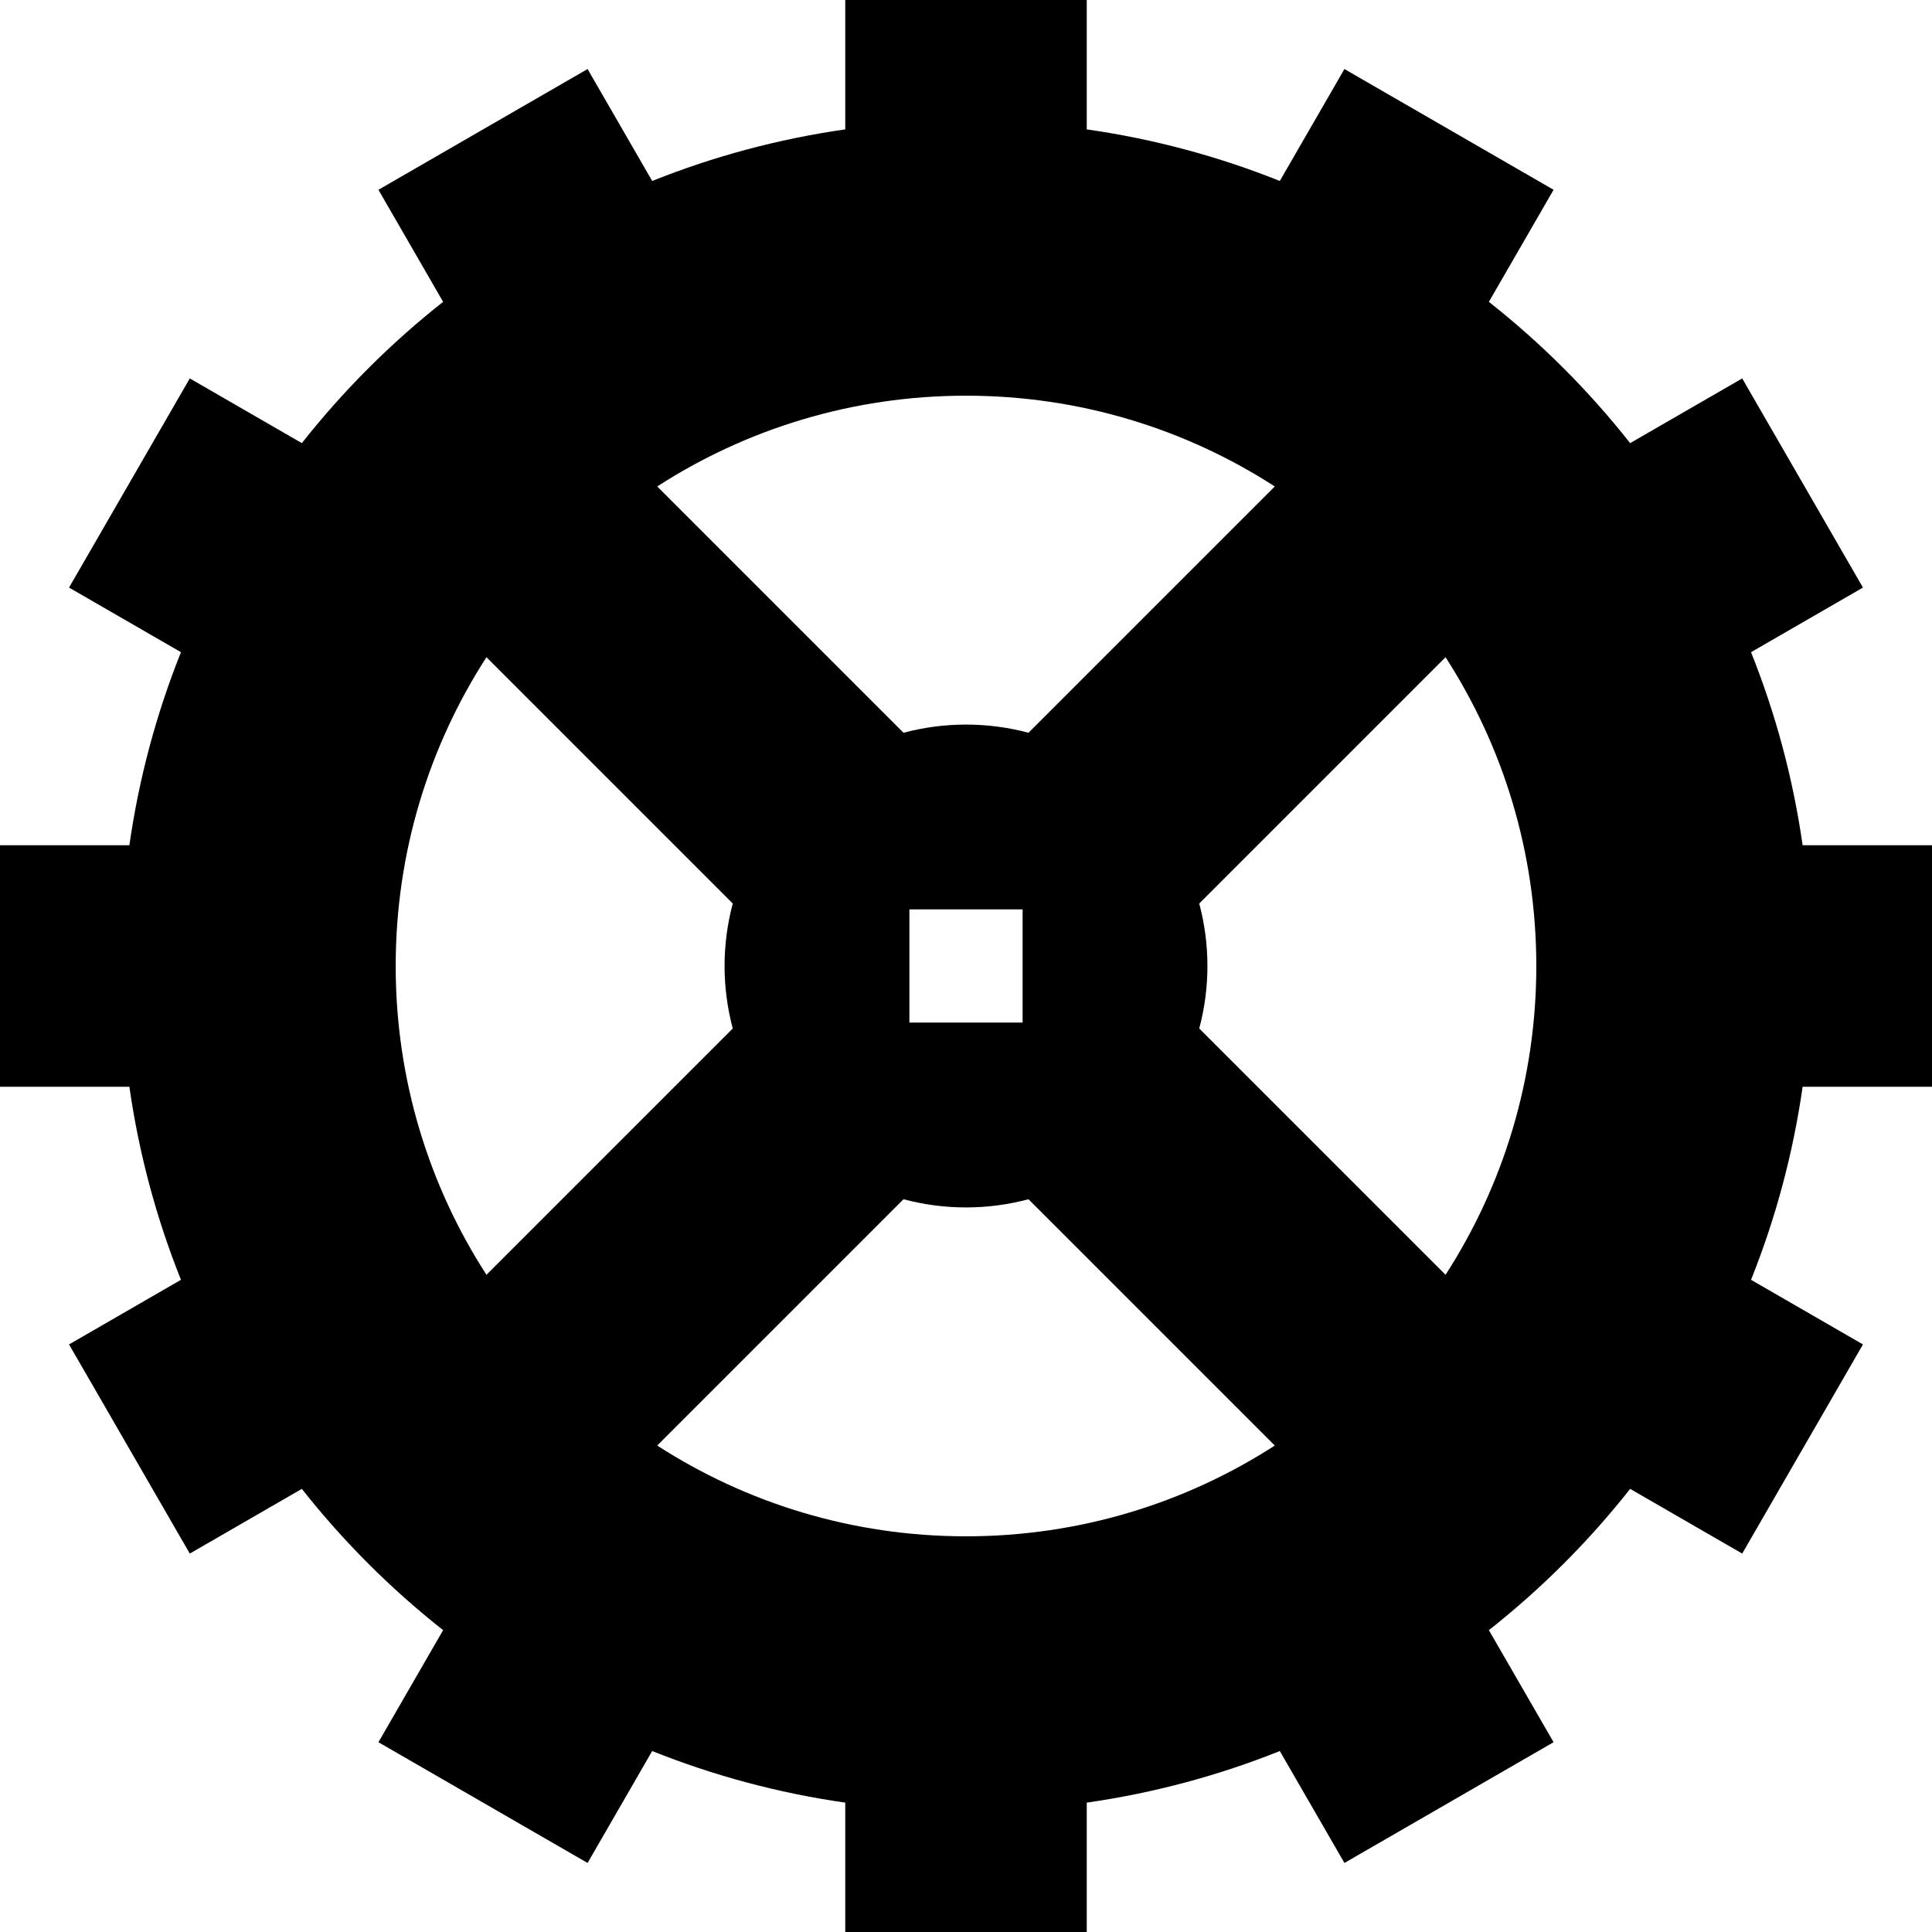 <svg id="Capa_1" enable-background="new 0 0 512 512" height="512" viewBox="0 0 512 512" width="512" xmlns="http://www.w3.org/2000/svg"><path d="m512 288v-64h-34.285c-2.549-17.817-7.188-34.957-13.672-51.163l29.66-17.124-32-55.426-29.698 17.146c-10.961-13.904-23.534-26.477-37.438-37.438l17.146-29.698-55.426-32-17.124 29.66c-16.206-6.484-33.346-11.123-51.163-13.672v-34.285h-64v34.285c-17.817 2.549-34.957 7.188-51.163 13.672l-17.124-29.66-55.426 32 17.146 29.698c-13.904 10.961-26.477 23.534-37.438 37.438l-29.698-17.146-32 55.426 29.66 17.124c-6.484 16.206-11.123 33.346-13.672 51.163h-34.285v64h34.285c2.549 17.817 7.188 34.957 13.672 51.163l-29.66 17.124 32 55.426 29.698-17.146c10.961 13.904 23.534 26.477 37.438 37.438l-17.146 29.698 55.426 32 17.124-29.66c16.206 6.484 33.346 11.123 51.163 13.672v34.285h64v-34.285c17.817-2.549 34.957-7.188 51.163-13.672l17.124 29.66 55.426-32-17.146-29.698c13.904-10.961 26.477-23.534 37.438-37.438l29.698 17.146 32-55.426-29.66-17.124c6.484-16.206 11.123-33.346 13.672-51.163zm-256-183.138c30.156 0 58.246 8.835 81.831 24.053l-65.273 65.273c-10.838-2.892-22.279-2.892-33.116 0l-65.273-65.273c23.585-15.218 51.675-24.053 81.831-24.053zm15 136.131v30h-30v-30zm-142.085 96.838c-15.218-23.585-24.053-51.675-24.053-81.831s8.835-58.246 24.053-81.831l65.273 65.272c-2.892 10.838-2.892 22.279 0 33.116zm127.085 69.307c-30.156 0-58.246-8.835-81.831-24.053l65.273-65.273c10.838 2.892 22.279 2.892 33.116 0l65.273 65.273c-23.585 15.218-51.675 24.053-81.831 24.053zm127.085-69.307-65.273-65.272c2.892-10.838 2.892-22.279 0-33.116l65.273-65.272c15.218 23.585 24.053 51.675 24.053 81.831s-8.835 58.244-24.053 81.829z"/></svg>